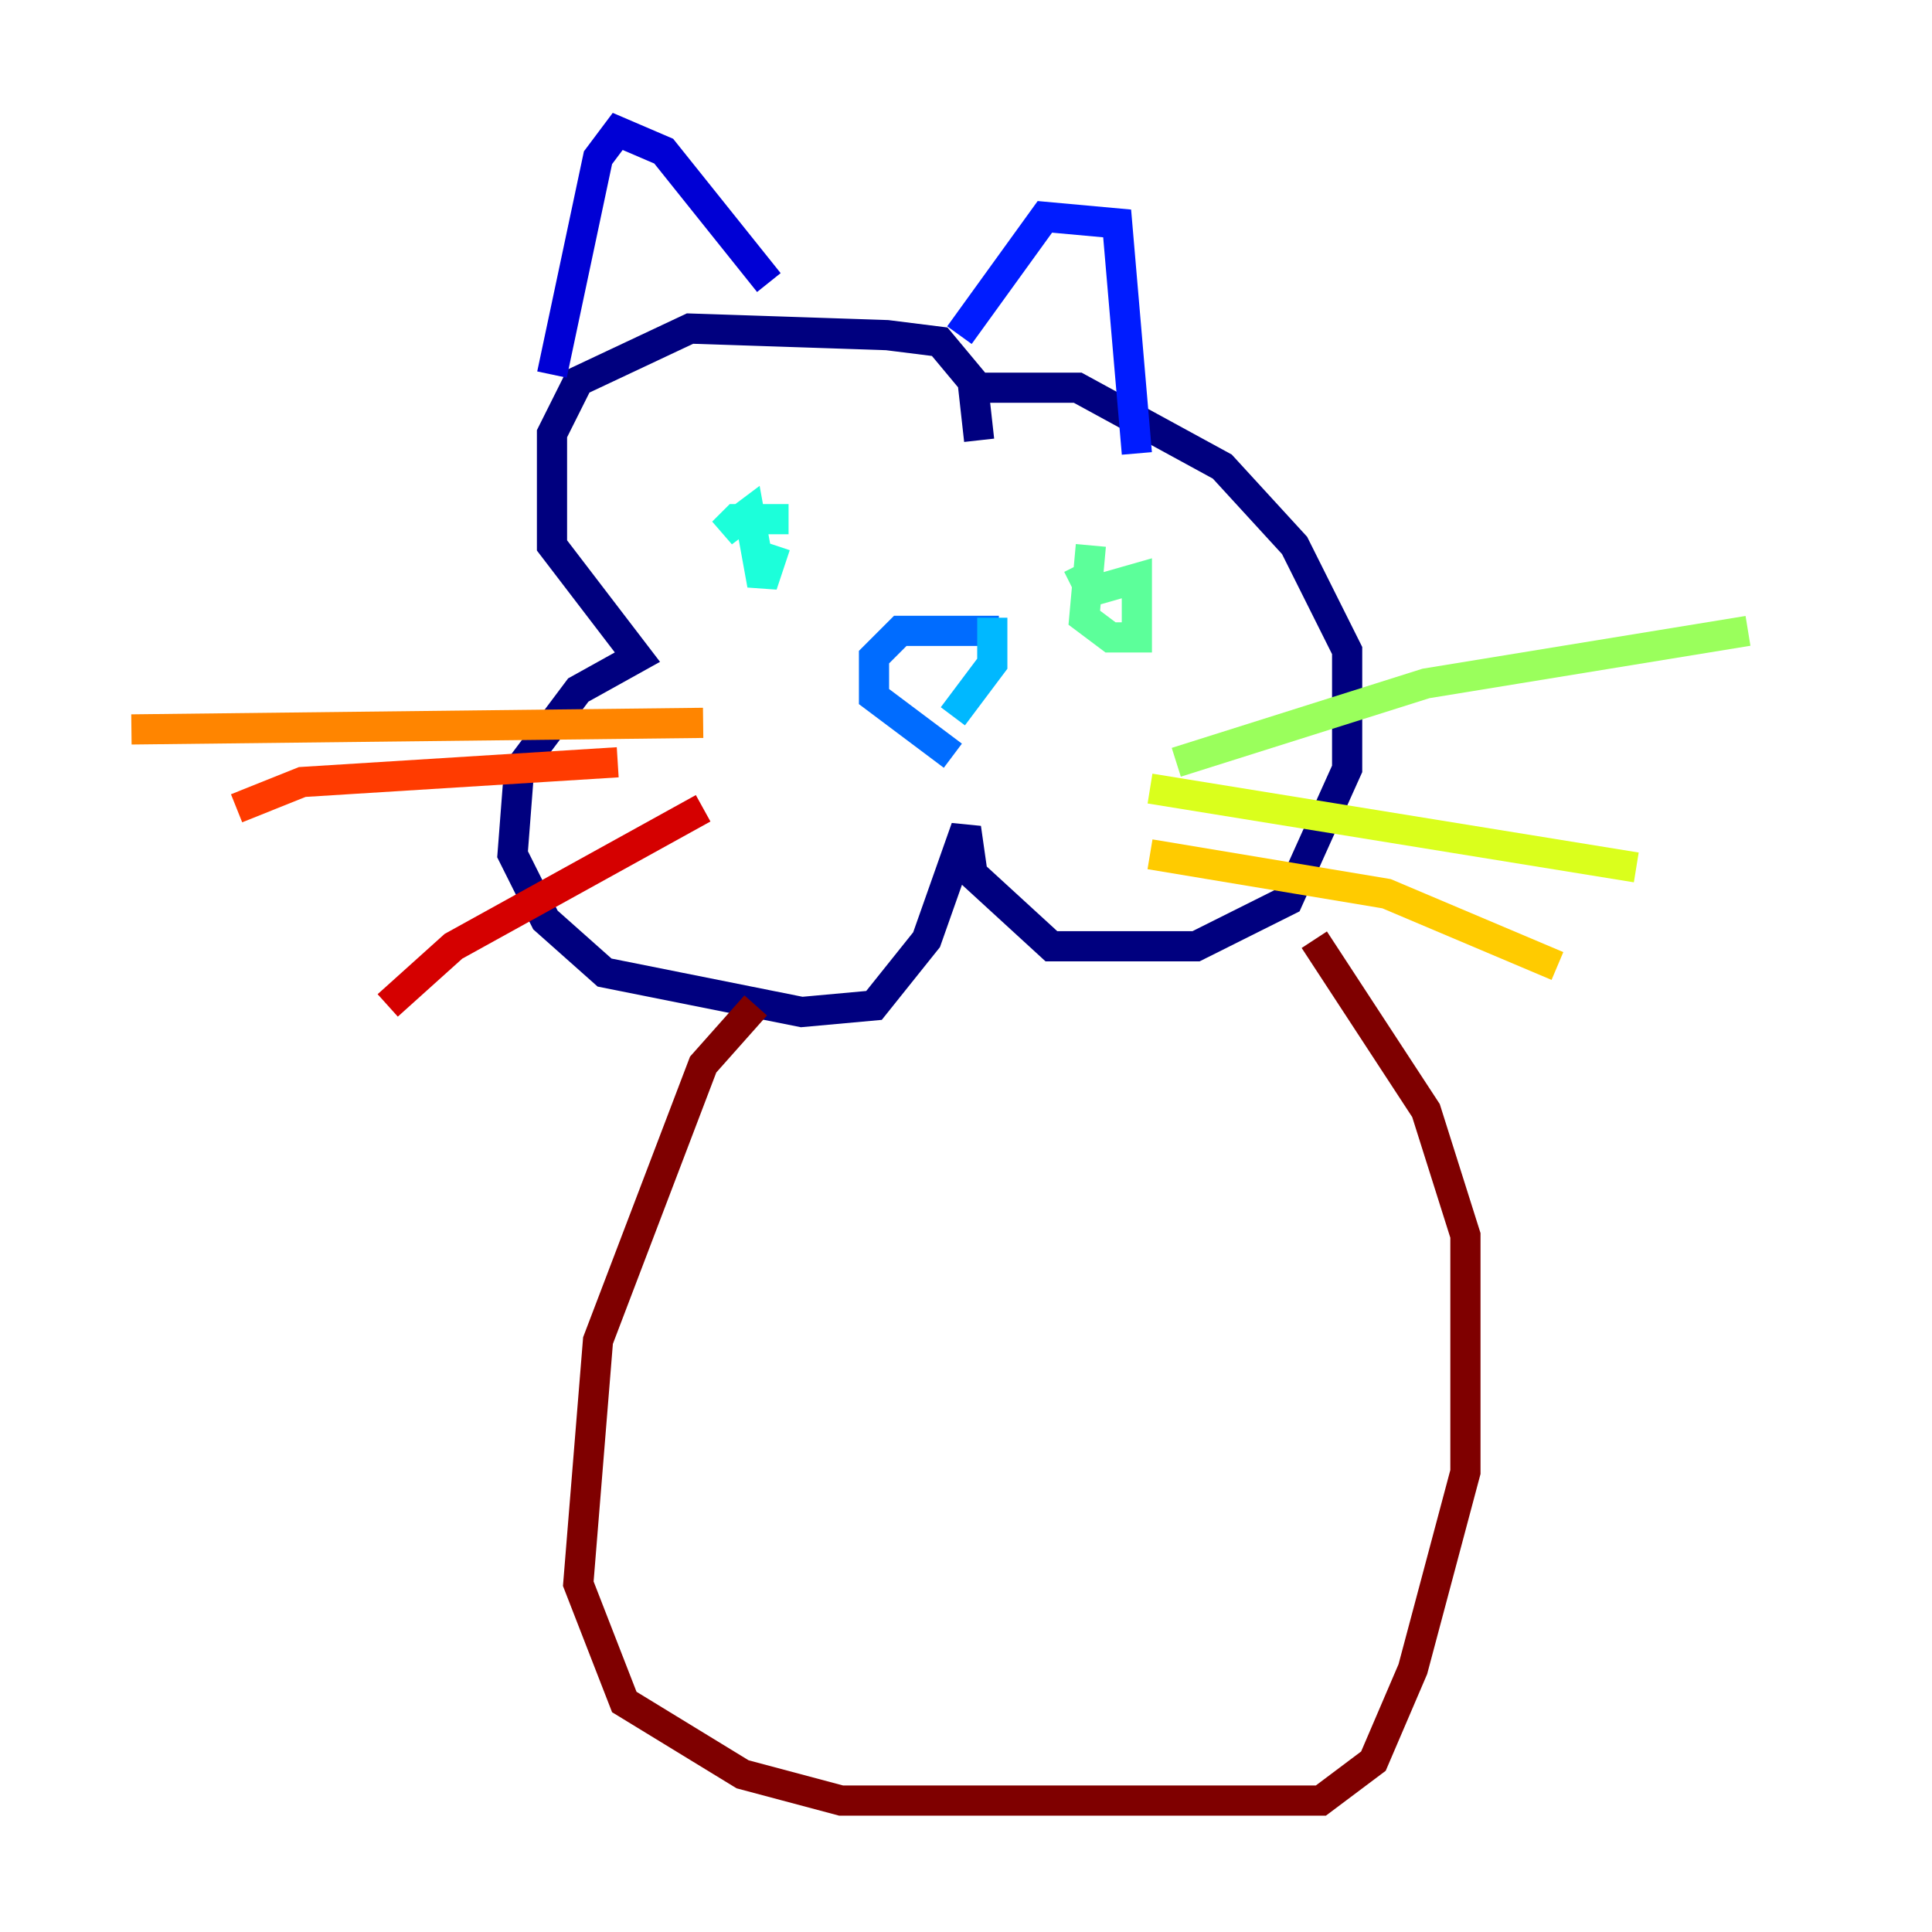 <?xml version="1.0" encoding="utf-8" ?>
<svg baseProfile="tiny" height="128" version="1.2" viewBox="0,0,128,128" width="128" xmlns="http://www.w3.org/2000/svg" xmlns:ev="http://www.w3.org/2001/xml-events" xmlns:xlink="http://www.w3.org/1999/xlink"><defs /><polyline fill="none" points="64.871,29.17 64.435,25.252 62.258,22.64 58.776,22.204 45.714,21.769 38.313,25.252 36.571,28.735 36.571,36.136 42.231,43.537 38.313,45.714 34.395,50.939 33.959,56.599 36.136,60.952 40.054,64.435 53.116,67.048 57.905,66.612 61.388,62.258 64.0,54.857 64.435,57.905 69.66,62.694 79.238,62.694 85.333,59.646 89.252,50.939 89.252,43.102 85.769,36.136 80.98,30.912 71.401,25.687 64.435,25.687" stroke="#00007f" stroke-width="2" /><polyline fill="none" points="36.571,24.816 39.619,10.449 40.925,8.707 43.973,10.014 50.939,18.721" stroke="#0000d5" stroke-width="2" /><polyline fill="none" points="63.565,22.204 69.225,14.367 74.014,14.803 75.32,30.041" stroke="#001cff" stroke-width="2" /><polyline fill="none" points="66.177,41.796 59.646,41.796 57.905,43.537 57.905,46.15 63.129,50.068" stroke="#006cff" stroke-width="2" /><polyline fill="none" points="65.742,40.925 65.742,43.973 63.129,47.456" stroke="#00b8ff" stroke-width="2" /><polyline fill="none" points="52.245,34.395 48.762,34.395 47.891,35.265 49.633,33.959 50.503,38.748 51.374,36.136" stroke="#1cffda" stroke-width="2" /><polyline fill="none" points="72.272,36.136 71.837,40.925 73.578,42.231 75.32,42.231 75.32,38.313 72.272,39.184 71.401,37.442" stroke="#5cff9a" stroke-width="2" /><polyline fill="none" points="77.932,50.503 94.476,45.279 115.809,41.796" stroke="#9aff5c" stroke-width="2" /><polyline fill="none" points="76.191,52.245 108.408,57.469" stroke="#daff1c" stroke-width="2" /><polyline fill="none" points="76.191,56.599 91.864,59.211 103.184,64.0" stroke="#ffcb00" stroke-width="2" /><polyline fill="none" points="46.585,47.891 8.707,48.327" stroke="#ff8500" stroke-width="2" /><polyline fill="none" points="40.925,50.503 20.027,51.809 15.674,53.551" stroke="#ff3b00" stroke-width="2" /><polyline fill="none" points="46.585,53.551 30.041,62.694 25.687,66.612" stroke="#d50000" stroke-width="2" /><polyline fill="none" points="50.068,66.612 46.585,70.531 39.619,88.816 38.313,104.925 41.361,112.762 49.197,117.551 55.728,119.293 87.51,119.293 90.993,116.68 93.605,110.585 97.088,97.524 97.088,81.85 94.476,73.578 87.075,62.258" stroke="#7f0000" stroke-width="2" /></svg>
